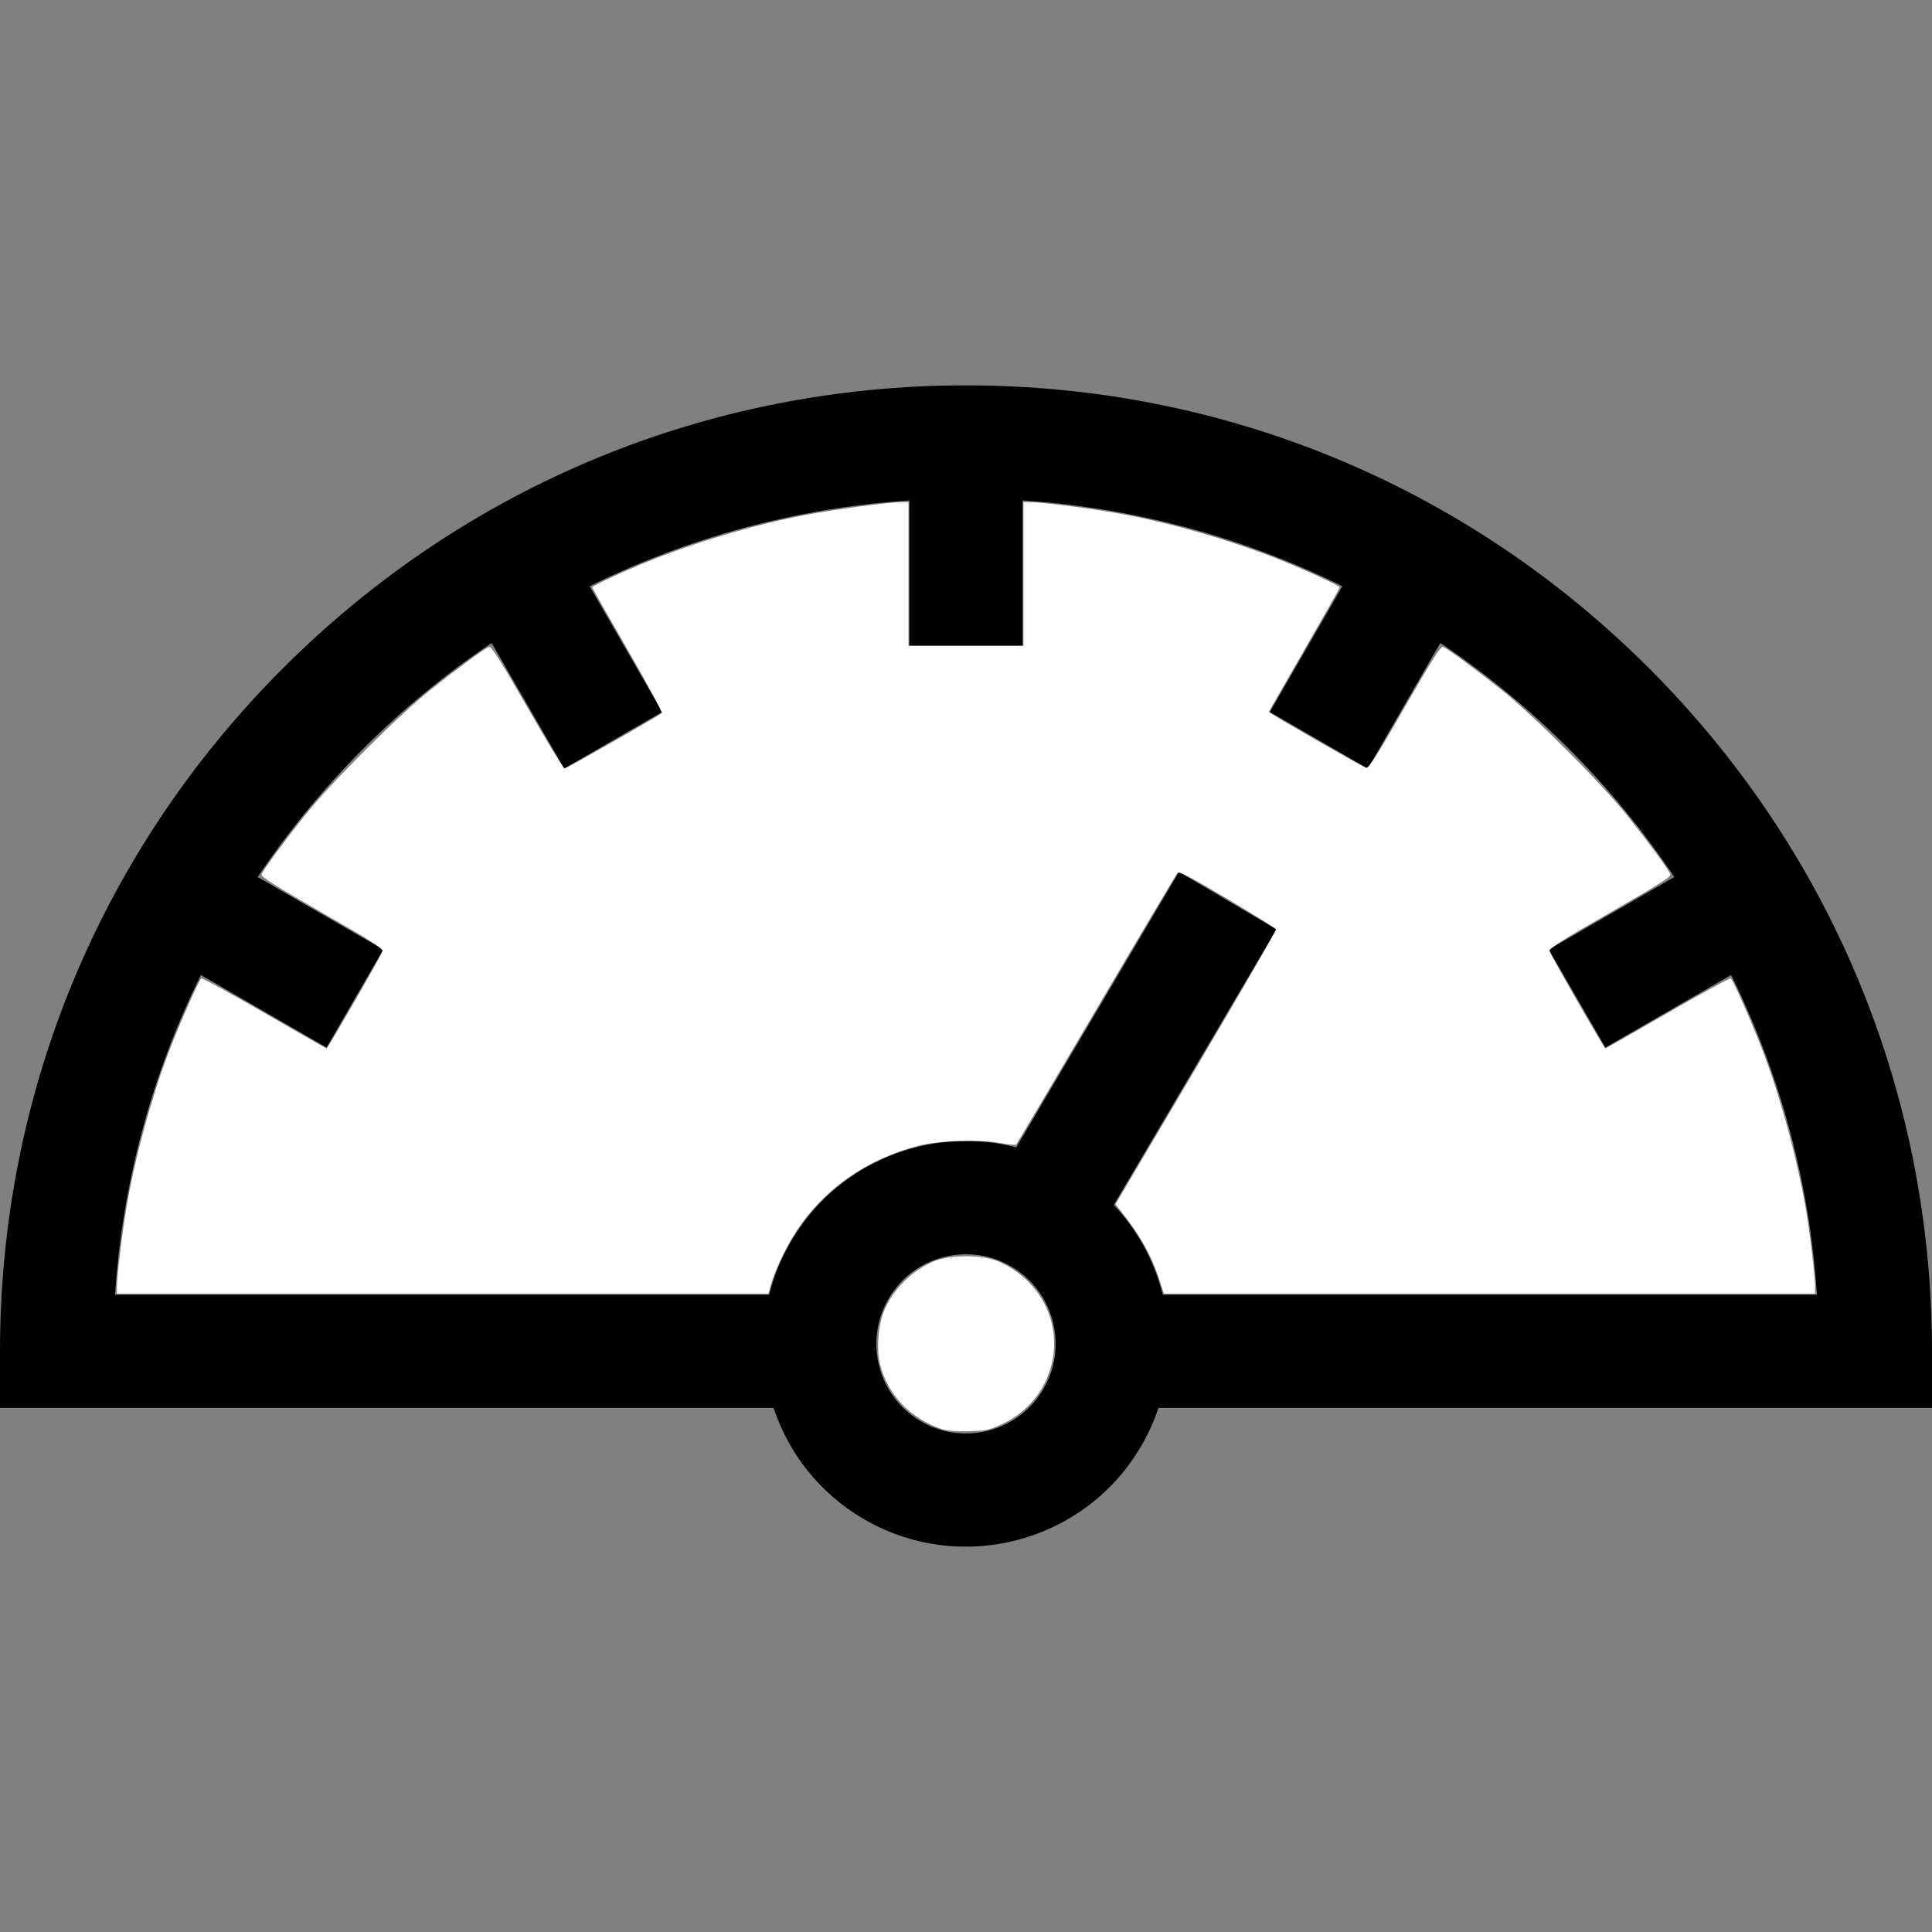 <?xml version="1.0" encoding="UTF-8" standalone="no"?>
<svg
   xmlns:dc="http://purl.org/dc/elements/1.1/"
   xmlns:cc="http://creativecommons.org/ns#"
   xmlns:rdf="http://www.w3.org/1999/02/22-rdf-syntax-ns#"
   xmlns:svg="http://www.w3.org/2000/svg"
   xmlns="http://www.w3.org/2000/svg"
   xmlns:sodipodi="http://sodipodi.sourceforge.net/DTD/sodipodi-0.dtd"
   xmlns:inkscape="http://www.inkscape.org/namespaces/inkscape"
   id="Capa_1"
   enable-background="new 0 0 512 512"
   height="512"
   viewBox="0 0 512 512"
   width="512"
   version="1.1"
   sodipodi:docname="speedometer.svg"
   inkscape:version="1.0.2-2 (e86c870879, 2021-01-15)">
  <rect x="0" y="0" width="512" height="512" fill="#808080" stroke="none"/>
  <defs
     id="defs1538" />
  <sodipodi:namedview
     pagecolor="#ffffff"
     bordercolor="#666666"
     borderopacity="1"
     objecttolerance="10"
     gridtolerance="10"
     guidetolerance="10"
     inkscape:pageopacity="0"
     inkscape:pageshadow="2"
     inkscape:window-width="3840"
     inkscape:window-height="2050"
     id="namedview1536"
     showgrid="false"
     inkscape:pagecheckerboard="true"
     showborder="false"
     inkscape:zoom="1.96875"
     inkscape:cx="256"
     inkscape:cy="252.44444"
     inkscape:window-x="5108"
     inkscape:window-y="-12"
     inkscape:window-maximized="1"
     inkscape:current-layer="Capa_1" />
  <path
     d="m512 358.121c0-68.38-26.629-132.667-74.98-181.02-48.353-48.352-112.64-74.98-181.02-74.98s-132.667 26.629-181.02 74.98c-48.351 48.353-74.98 112.64-74.98 181.02v15h205.016c4.085 12.323 12.371 22.642 23.657 29.305 8.558 5.052 17.953 7.453 27.236 7.453 18.406 0 36.36-9.448 46.376-26.413 1.956-3.313 3.522-6.781 4.717-10.345h204.998zm-235.548 10.093c-6.656 11.276-21.247 15.037-32.526 8.378-5.463-3.225-9.343-8.384-10.925-14.528-1.583-6.144-.679-12.535 2.547-17.998s8.385-9.343 14.528-10.925c1.976-.509 3.977-.76 5.964-.76 4.194 0 8.328 1.12 12.034 3.308 5.463 3.225 9.343 8.384 10.925 14.528 1.583 6.143.679 12.535-2.547 17.997zm31.689-25.093c-.032-.129-.057-.259-.09-.388-2.296-8.916-6.74-16.908-12.887-23.425l43.106-73.015-25.834-15.252-43.106 73.015c-8.675-2.233-17.819-2.264-26.737.032-13.903 3.581-25.58 12.362-32.879 24.726-2.674 4.53-4.636 9.344-5.882 14.307h-173.34c1.992-30.247 9.976-58.88 22.75-84.742l33.311 19.232 15-25.98-33.274-19.21c16.444-24.477 37.541-45.578 62.018-62.022l19.212 33.276 25.98-15-19.236-33.318c25.861-12.774 54.5-20.737 84.746-22.729v38.493h30v-38.493c30.246 1.992 58.885 9.955 84.746 22.729l-19.236 33.318 25.98 15 19.212-33.276c24.477 16.444 45.573 37.545 62.018 62.022l-33.274 19.21 15 25.98 33.311-19.232c12.774 25.862 20.758 54.495 22.75 84.742z"
     id="path1533" />
  <path
     style="fill:#ffffff;stroke-width:0.508"
     d="m 30.984,340.949 c 0,-2.777 1.383,-14.157 2.576,-21.203 2.144,-12.655 6.452,-28.507 11.043,-40.635 2.794,-7.379 8.121,-19.433 8.764,-19.83 0.23,-0.142 7.735,3.976 16.679,9.151 8.944,5.175 16.364,9.409 16.489,9.409 0.344,0 14.608,-24.758 14.852,-25.778 0.168,-0.704 -3.172,-2.828 -16.077,-10.225 -12.643,-7.246 -16.22,-9.514 -15.982,-10.134 0.483,-1.258 5.618,-8.249 11.399,-15.519 6.842,-8.604 24.76,-26.521 33.364,-33.364 7.231,-5.751 14.259,-10.916 15.501,-11.392 0.596,-0.229 2.995,3.551 10.134,15.966 5.144,8.946 9.587,16.27 9.872,16.276 0.504,0.011 24.981,-13.934 25.793,-14.695 0.224,-0.209 -3.834,-7.725 -9.016,-16.702 -5.182,-8.977 -9.422,-16.454 -9.422,-16.617 0,-0.438 9.552,-4.822 16.254,-7.461 12.89,-5.075 27.182,-9.236 40.381,-11.757 7.283,-1.391 22.04,-3.362 25.174,-3.362 h 2 v 19.048 19.048 H 256 271.238 v -19.048 -19.048 h 1.934 c 3.213,0 18.023,1.964 25.151,3.335 13.381,2.574 27.582,6.709 40.471,11.783 6.702,2.638 16.254,7.023 16.254,7.461 0,0.163 -4.229,7.621 -9.397,16.573 -5.168,8.952 -9.397,16.355 -9.397,16.451 0,0.307 24.853,14.578 25.778,14.803 0.705,0.171 2.824,-3.153 10.242,-16.07 7.14,-12.432 9.538,-16.215 10.134,-15.986 1.242,0.477 8.27,5.642 15.501,11.392 8.604,6.842 26.521,24.76 33.364,33.364 5.786,7.275 10.916,14.26 11.4,15.521 0.239,0.623 -3.31,2.874 -15.978,10.134 -12.447,7.133 -16.239,9.533 -16.089,10.18 0.225,0.969 14.511,25.819 14.843,25.819 0.12,0 7.547,-4.231 16.504,-9.402 8.957,-5.171 16.468,-9.289 16.691,-9.151 0.686,0.424 6.11,12.813 9.013,20.585 4.611,12.346 8.837,28.177 11.052,41.397 0.973,5.806 2.306,17.186 2.306,19.679 v 1.908 h -86.278 -86.278 l -1.116,-3.429 c -2.167,-6.659 -5.098,-11.914 -10.329,-18.522 l -1.397,-1.765 21.365,-36.176 c 11.751,-19.897 21.29,-36.401 21.198,-36.676 -0.092,-0.275 -5.877,-3.892 -12.856,-8.037 -9.418,-5.594 -12.834,-7.388 -13.251,-6.958 -0.309,0.318 -9.987,16.579 -21.507,36.135 -11.52,19.556 -21.096,35.702 -21.28,35.88 -0.184,0.179 -2.163,-0.009 -4.398,-0.418 -5.493,-1.004 -16.371,-0.62 -21.603,0.762 -13.792,3.643 -24.998,11.509 -32.244,22.635 -2.906,4.462 -5.779,10.555 -6.847,14.521 l -0.552,2.049 H 117.314 30.984 Z"
     id="path2103" />
  <path
     style="fill:#ffffff;stroke-width:0.508"
     d="m 249.651,378.743 c -8.477,-2.807 -14.552,-9.258 -16.5,-17.522 -0.865,-3.668 -0.42,-9.768 0.98,-13.418 2.261,-5.896 7.64,-11.286 13.62,-13.645 4.183,-1.651 12.315,-1.651 16.498,0 3.87,1.527 7.779,4.515 10.378,7.931 8.973,11.795 4.717,28.751 -8.834,35.19 -3.633,1.726 -4.362,1.888 -9.031,2.008 -3.196,0.082 -5.833,-0.12 -7.111,-0.543 z"
     id="path2105" />
</svg>

